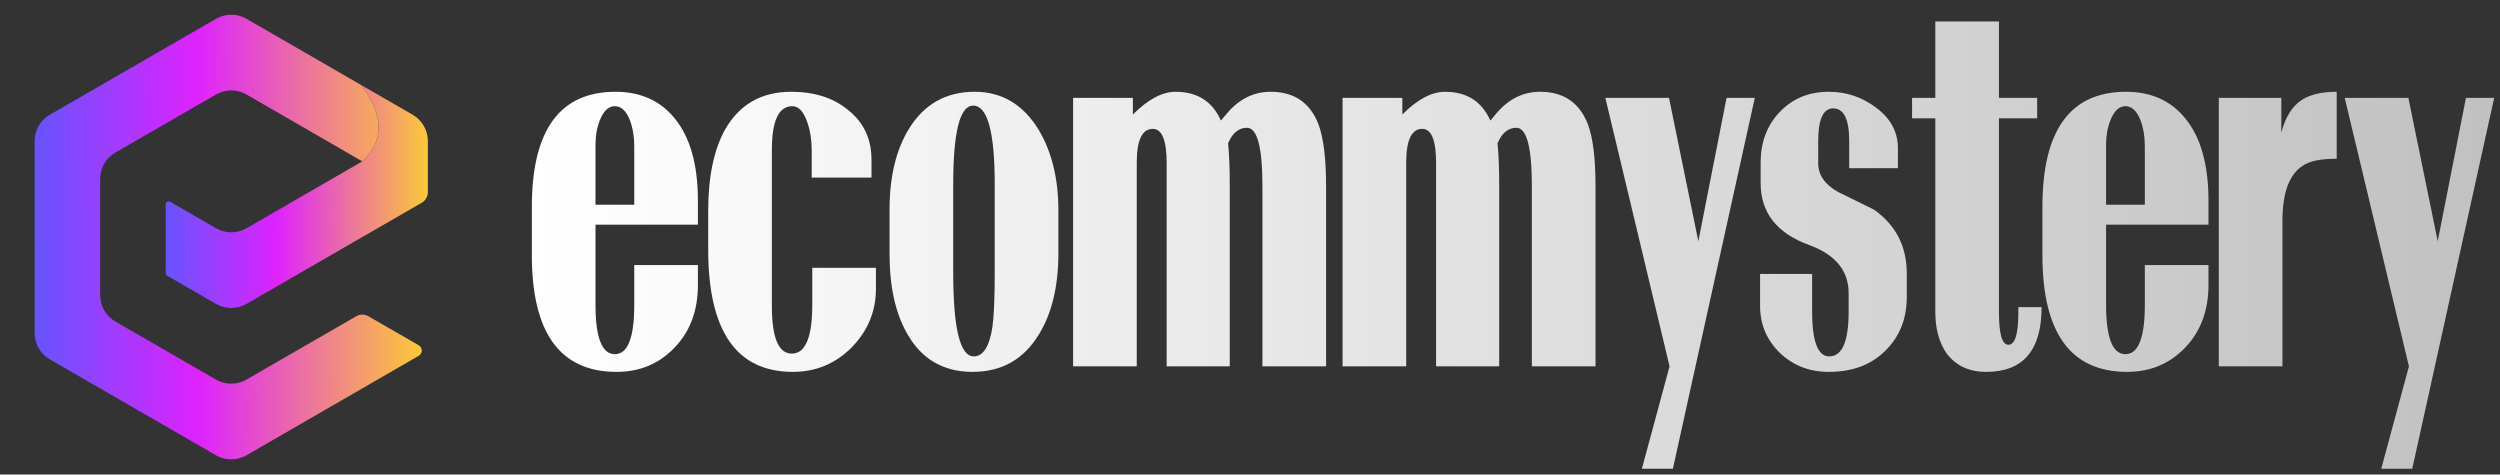 
<svg width="216" height="41" viewBox="0 0 216 41" fill="none" xmlns="http://www.w3.org/2000/svg">
<rect x="0" y="0" width="216" height="41" fill="#333333" stroke="none"/>
<g clip-path="url(#clip0_2839_77)">
<path d="M60.3 24.622C60.3 26.822 59.63 28.623 58.291 30.026C56.952 31.429 55.278 32.13 53.269 32.13C48.391 32.13 45.952 28.767 45.952 22.039V17.878C45.952 11.246 48.359 7.93 53.173 7.93C55.342 7.93 57.047 8.695 58.291 10.226C59.63 11.852 60.3 14.227 60.3 17.352V19.409H51.452V26.343C51.452 29.181 52.01 30.6 53.126 30.6C54.242 30.6 54.8 29.181 54.8 26.343V22.9H60.3V24.622ZM54.8 17.687V12.665C54.8 11.804 54.672 11.039 54.417 10.369C54.098 9.572 53.668 9.174 53.126 9.174C52.584 9.174 52.153 9.572 51.834 10.369C51.579 11.007 51.452 11.708 51.452 12.474V17.687H54.8Z" fill="url(#paint0_linear_2839_77)"/>
<path d="M75.68 24.956C75.68 26.901 74.979 28.591 73.576 30.026C72.173 31.429 70.483 32.13 68.506 32.13C63.628 32.13 61.189 28.607 61.189 21.561V18.213C61.189 15.311 61.667 12.984 62.623 11.23C63.867 9.03 65.78 7.93 68.363 7.93C70.403 7.93 72.061 8.472 73.337 9.556C74.644 10.608 75.297 12.027 75.297 13.813V15.343H70.132V13C70.132 12.107 70.005 11.294 69.75 10.561C69.431 9.636 69 9.174 68.458 9.174C67.278 9.174 66.689 10.433 66.689 12.952V26.439C66.689 29.181 67.263 30.552 68.41 30.552C69.59 30.552 70.18 29.149 70.18 26.343V23.139H75.68V24.956Z" fill="url(#paint1_linear_2839_77)"/>
<path d="M91.444 21.895C91.444 24.733 90.886 27.061 89.77 28.878C88.463 31.046 86.549 32.13 84.031 32.13C81.544 32.13 79.678 31.062 78.435 28.926C77.383 27.14 76.857 24.813 76.857 21.943V18.117C76.857 15.28 77.415 12.952 78.531 11.134C79.838 8.998 81.735 7.93 84.222 7.93C86.549 7.93 88.383 9.014 89.722 11.182C90.87 13.095 91.444 15.423 91.444 18.165V21.895ZM85.944 23.474V15.917C85.944 11.39 85.322 9.126 84.078 9.126C82.93 9.126 82.357 11.405 82.357 15.965V23.522C82.357 28.368 82.947 30.791 84.126 30.791C84.955 30.791 85.497 29.93 85.752 28.209C85.88 27.284 85.944 25.706 85.944 23.474Z" fill="url(#paint2_linear_2839_77)"/>
<path d="M114.573 31.652H109.073V16.061C109.073 12.713 108.626 11.039 107.734 11.039C107.032 11.039 106.49 11.485 106.107 12.378C106.203 13.335 106.251 14.562 106.251 16.061V31.652H100.799V14.1C100.799 12.123 100.4 11.134 99.603 11.134C98.678 11.134 98.216 12.107 98.216 14.052V31.652H92.716V8.456H97.881V9.891C99.189 8.584 100.416 7.93 101.564 7.93C103.445 7.93 104.752 8.759 105.486 10.417L106.012 9.795C107.064 8.552 108.323 7.93 109.79 7.93C111.799 7.93 113.17 8.855 113.903 10.704C114.35 11.884 114.573 13.669 114.573 16.061V31.652Z" fill="url(#paint3_linear_2839_77)"/>
<path d="M137.853 31.652H132.352V16.061C132.352 12.713 131.906 11.039 131.013 11.039C130.312 11.039 129.77 11.485 129.387 12.378C129.483 13.335 129.531 14.562 129.531 16.061V31.652H124.078V14.1C124.078 12.123 123.68 11.134 122.883 11.134C121.958 11.134 121.496 12.107 121.496 14.052V31.652H115.996V8.456H121.161V9.891C122.468 8.584 123.696 7.93 124.844 7.93C126.725 7.93 128.032 8.759 128.765 10.417L129.292 9.795C130.344 8.552 131.603 7.93 133.07 7.93C135.079 7.93 136.45 8.855 137.183 10.704C137.629 11.884 137.853 13.669 137.853 16.061V31.652Z" fill="url(#paint4_linear_2839_77)"/>
<path d="M151.615 8.456L144.537 40.5H141.858L144.25 31.652L138.702 8.456H144.202L146.737 20.843L149.176 8.456H151.615Z" fill="url(#paint5_linear_2839_77)"/>
<path d="M164.745 25.674C164.745 27.555 164.123 29.101 162.88 30.313C161.668 31.525 160.042 32.13 158.002 32.13C156.344 32.13 154.941 31.588 153.793 30.504C152.645 29.388 152.071 28.033 152.071 26.439V23.665H156.567V26.917C156.567 29.5 157.061 30.791 158.049 30.791C159.165 30.791 159.723 29.5 159.723 26.917V25.339C159.723 23.394 158.592 22.007 156.328 21.178C153.522 20.158 152.119 18.372 152.119 15.822V14.052C152.119 12.298 152.661 10.848 153.745 9.7C154.861 8.52 156.28 7.93 158.002 7.93C159.532 7.93 160.903 8.392 162.115 9.317C163.358 10.242 163.98 11.405 163.98 12.808V14.53H159.771V12.187C159.771 10.306 159.309 9.365 158.384 9.365C157.523 9.365 157.093 10.306 157.093 12.187V14.1C157.093 15.12 157.667 15.949 158.815 16.587C159.867 17.097 160.903 17.607 161.923 18.117C163.805 19.456 164.745 21.29 164.745 23.617V25.674Z" fill="url(#paint6_linear_2839_77)"/>
<path d="M176.394 26.535C176.394 30.265 174.8 32.13 171.611 32.13C170.113 32.13 168.965 31.588 168.168 30.504C167.53 29.58 167.211 28.384 167.211 26.917V10.226H165.203V8.456H167.211V1.856H172.711V8.456H176.011V10.226H172.711V27.013C172.711 28.862 172.982 29.787 173.524 29.787C174.098 29.787 174.385 28.862 174.385 27.013V26.535H176.394Z" fill="url(#paint7_linear_2839_77)"/>
<path d="M190.813 24.622C190.813 26.822 190.144 28.623 188.805 30.026C187.466 31.429 185.792 32.13 183.783 32.13C178.905 32.13 176.465 28.767 176.465 22.039V17.878C176.465 11.246 178.873 7.93 183.687 7.93C185.855 7.93 187.561 8.695 188.805 10.226C190.144 11.852 190.813 14.227 190.813 17.352V19.409H181.965V26.343C181.965 29.181 182.523 30.6 183.639 30.6C184.755 30.6 185.313 29.181 185.313 26.343V22.9H190.813V24.622ZM185.313 17.687V12.665C185.313 11.804 185.186 11.039 184.931 10.369C184.612 9.572 184.181 9.174 183.639 9.174C183.097 9.174 182.667 9.572 182.348 10.369C182.093 11.007 181.965 11.708 181.965 12.474V17.687H185.313Z" fill="url(#paint8_linear_2839_77)"/>
<path d="M201.89 13.717C200.646 13.717 199.737 13.877 199.163 14.195C197.856 14.897 197.203 16.523 197.203 19.074V31.652H191.703V8.456H197.107V11.469C197.458 10.098 198.063 9.142 198.924 8.6C199.658 8.153 200.646 7.93 201.89 7.93V13.717Z" fill="url(#paint9_linear_2839_77)"/>
<path d="M215.497 8.456L208.419 40.5H205.74L208.132 31.652L202.584 8.456H208.084L210.619 20.843L213.058 8.456H215.497Z" fill="url(#paint10_linear_2839_77)"/>
<path d="M36.967 12.192V16.604C36.967 16.98 36.767 17.327 36.44 17.517L31.305 20.479H31.302L25.643 23.747L25.64 23.749L21.294 26.259C20.481 26.727 19.479 26.727 18.663 26.259L14.449 23.825C14.367 23.778 14.317 23.691 14.317 23.596V17.666C14.317 17.464 14.538 17.338 14.712 17.44L18.663 19.721C19.479 20.189 20.481 20.189 21.294 19.721L25.64 17.211H25.643L31.302 13.941C32.636 12.731 33.694 10.605 31.202 7.346L31.302 7.403H31.305L35.651 9.911C36.467 10.382 36.967 11.25 36.967 12.192Z" fill="url(#paint11_linear_2839_77)"/>
<path d="M36.177 30.742L31.305 33.557H31.302L25.643 36.825L25.64 36.827L21.294 39.337C20.481 39.805 19.479 39.805 18.663 39.337L14.317 36.827H14.315L11.484 35.191L8.653 33.557L4.307 31.05C3.494 30.579 2.991 29.711 2.991 28.771V12.192C2.991 11.25 3.494 10.382 4.307 9.911L8.653 7.403L14.315 4.133H14.317L18.663 1.623C19.479 1.152 20.481 1.152 21.294 1.623L25.64 4.133H25.643L31.202 7.346C33.694 10.605 32.636 12.731 31.302 13.941L25.643 10.674L25.64 10.671L21.294 8.164C20.481 7.693 19.479 7.693 18.663 8.164L14.317 10.671H14.315L9.968 13.181C9.155 13.652 8.653 14.52 8.653 15.459V25.501C8.653 26.441 9.155 27.309 9.968 27.78L14.315 30.287H14.317L17.145 31.923L18.663 32.799C19.479 33.268 20.481 33.268 21.294 32.797L25.64 30.287H25.643L30.779 27.325C31.105 27.135 31.505 27.135 31.831 27.325L36.177 29.832C36.53 30.034 36.53 30.539 36.177 30.742Z" fill="url(#paint12_linear_2839_77)"/>
</g>
<defs>
<linearGradient id="paint0_linear_2839_77" x1="45.952" y1="21.178" x2="323.51" y2="21.178" gradientUnits="userSpaceOnUse">
<stop stop-color="white"/>
<stop offset="1" stop-color="#999999"/>
</linearGradient>
<linearGradient id="paint1_linear_2839_77" x1="45.952" y1="21.178" x2="323.51" y2="21.178" gradientUnits="userSpaceOnUse">
<stop stop-color="white"/>
<stop offset="1" stop-color="#999999"/>
</linearGradient>
<linearGradient id="paint2_linear_2839_77" x1="45.952" y1="21.178" x2="323.51" y2="21.178" gradientUnits="userSpaceOnUse">
<stop stop-color="white"/>
<stop offset="1" stop-color="#999999"/>
</linearGradient>
<linearGradient id="paint3_linear_2839_77" x1="45.952" y1="21.178" x2="323.51" y2="21.178" gradientUnits="userSpaceOnUse">
<stop stop-color="white"/>
<stop offset="1" stop-color="#999999"/>
</linearGradient>
<linearGradient id="paint4_linear_2839_77" x1="45.952" y1="21.178" x2="323.51" y2="21.178" gradientUnits="userSpaceOnUse">
<stop stop-color="white"/>
<stop offset="1" stop-color="#999999"/>
</linearGradient>
<linearGradient id="paint5_linear_2839_77" x1="45.952" y1="21.178" x2="323.51" y2="21.178" gradientUnits="userSpaceOnUse">
<stop stop-color="white"/>
<stop offset="1" stop-color="#999999"/>
</linearGradient>
<linearGradient id="paint6_linear_2839_77" x1="45.952" y1="21.178" x2="323.51" y2="21.178" gradientUnits="userSpaceOnUse">
<stop stop-color="white"/>
<stop offset="1" stop-color="#999999"/>
</linearGradient>
<linearGradient id="paint7_linear_2839_77" x1="45.952" y1="21.178" x2="323.51" y2="21.178" gradientUnits="userSpaceOnUse">
<stop stop-color="white"/>
<stop offset="1" stop-color="#999999"/>
</linearGradient>
<linearGradient id="paint8_linear_2839_77" x1="45.952" y1="21.178" x2="323.51" y2="21.178" gradientUnits="userSpaceOnUse">
<stop stop-color="white"/>
<stop offset="1" stop-color="#999999"/>
</linearGradient>
<linearGradient id="paint9_linear_2839_77" x1="45.952" y1="21.178" x2="323.51" y2="21.178" gradientUnits="userSpaceOnUse">
<stop stop-color="white"/>
<stop offset="1" stop-color="#999999"/>
</linearGradient>
<linearGradient id="paint10_linear_2839_77" x1="45.952" y1="21.178" x2="323.51" y2="21.178" gradientUnits="userSpaceOnUse">
<stop stop-color="white"/>
<stop offset="1" stop-color="#999999"/>
</linearGradient>
<linearGradient id="paint11_linear_2839_77" x1="8.88" y1="17.015" x2="38.827" y2="16.78" gradientUnits="userSpaceOnUse">
<stop stop-color="#226FFF"/>
<stop offset="0.5" stop-color="#DE22FF"/>
<stop offset="1" stop-color="#FFE11B"/>
</linearGradient>
<linearGradient id="paint12_linear_2839_77" x1="-5.039" y1="20.553" x2="39.191" y2="20.297" gradientUnits="userSpaceOnUse">
<stop stop-color="#226FFF"/>
<stop offset="0.5" stop-color="#DE22FF"/>
<stop offset="1" stop-color="#FFE11B"/>
</linearGradient>
<clipPath id="clip0_2839_77">
<rect width="215.497" height="40" fill="white" transform="translate(0 0.5)"/>
</clipPath>
</defs>
</svg>

